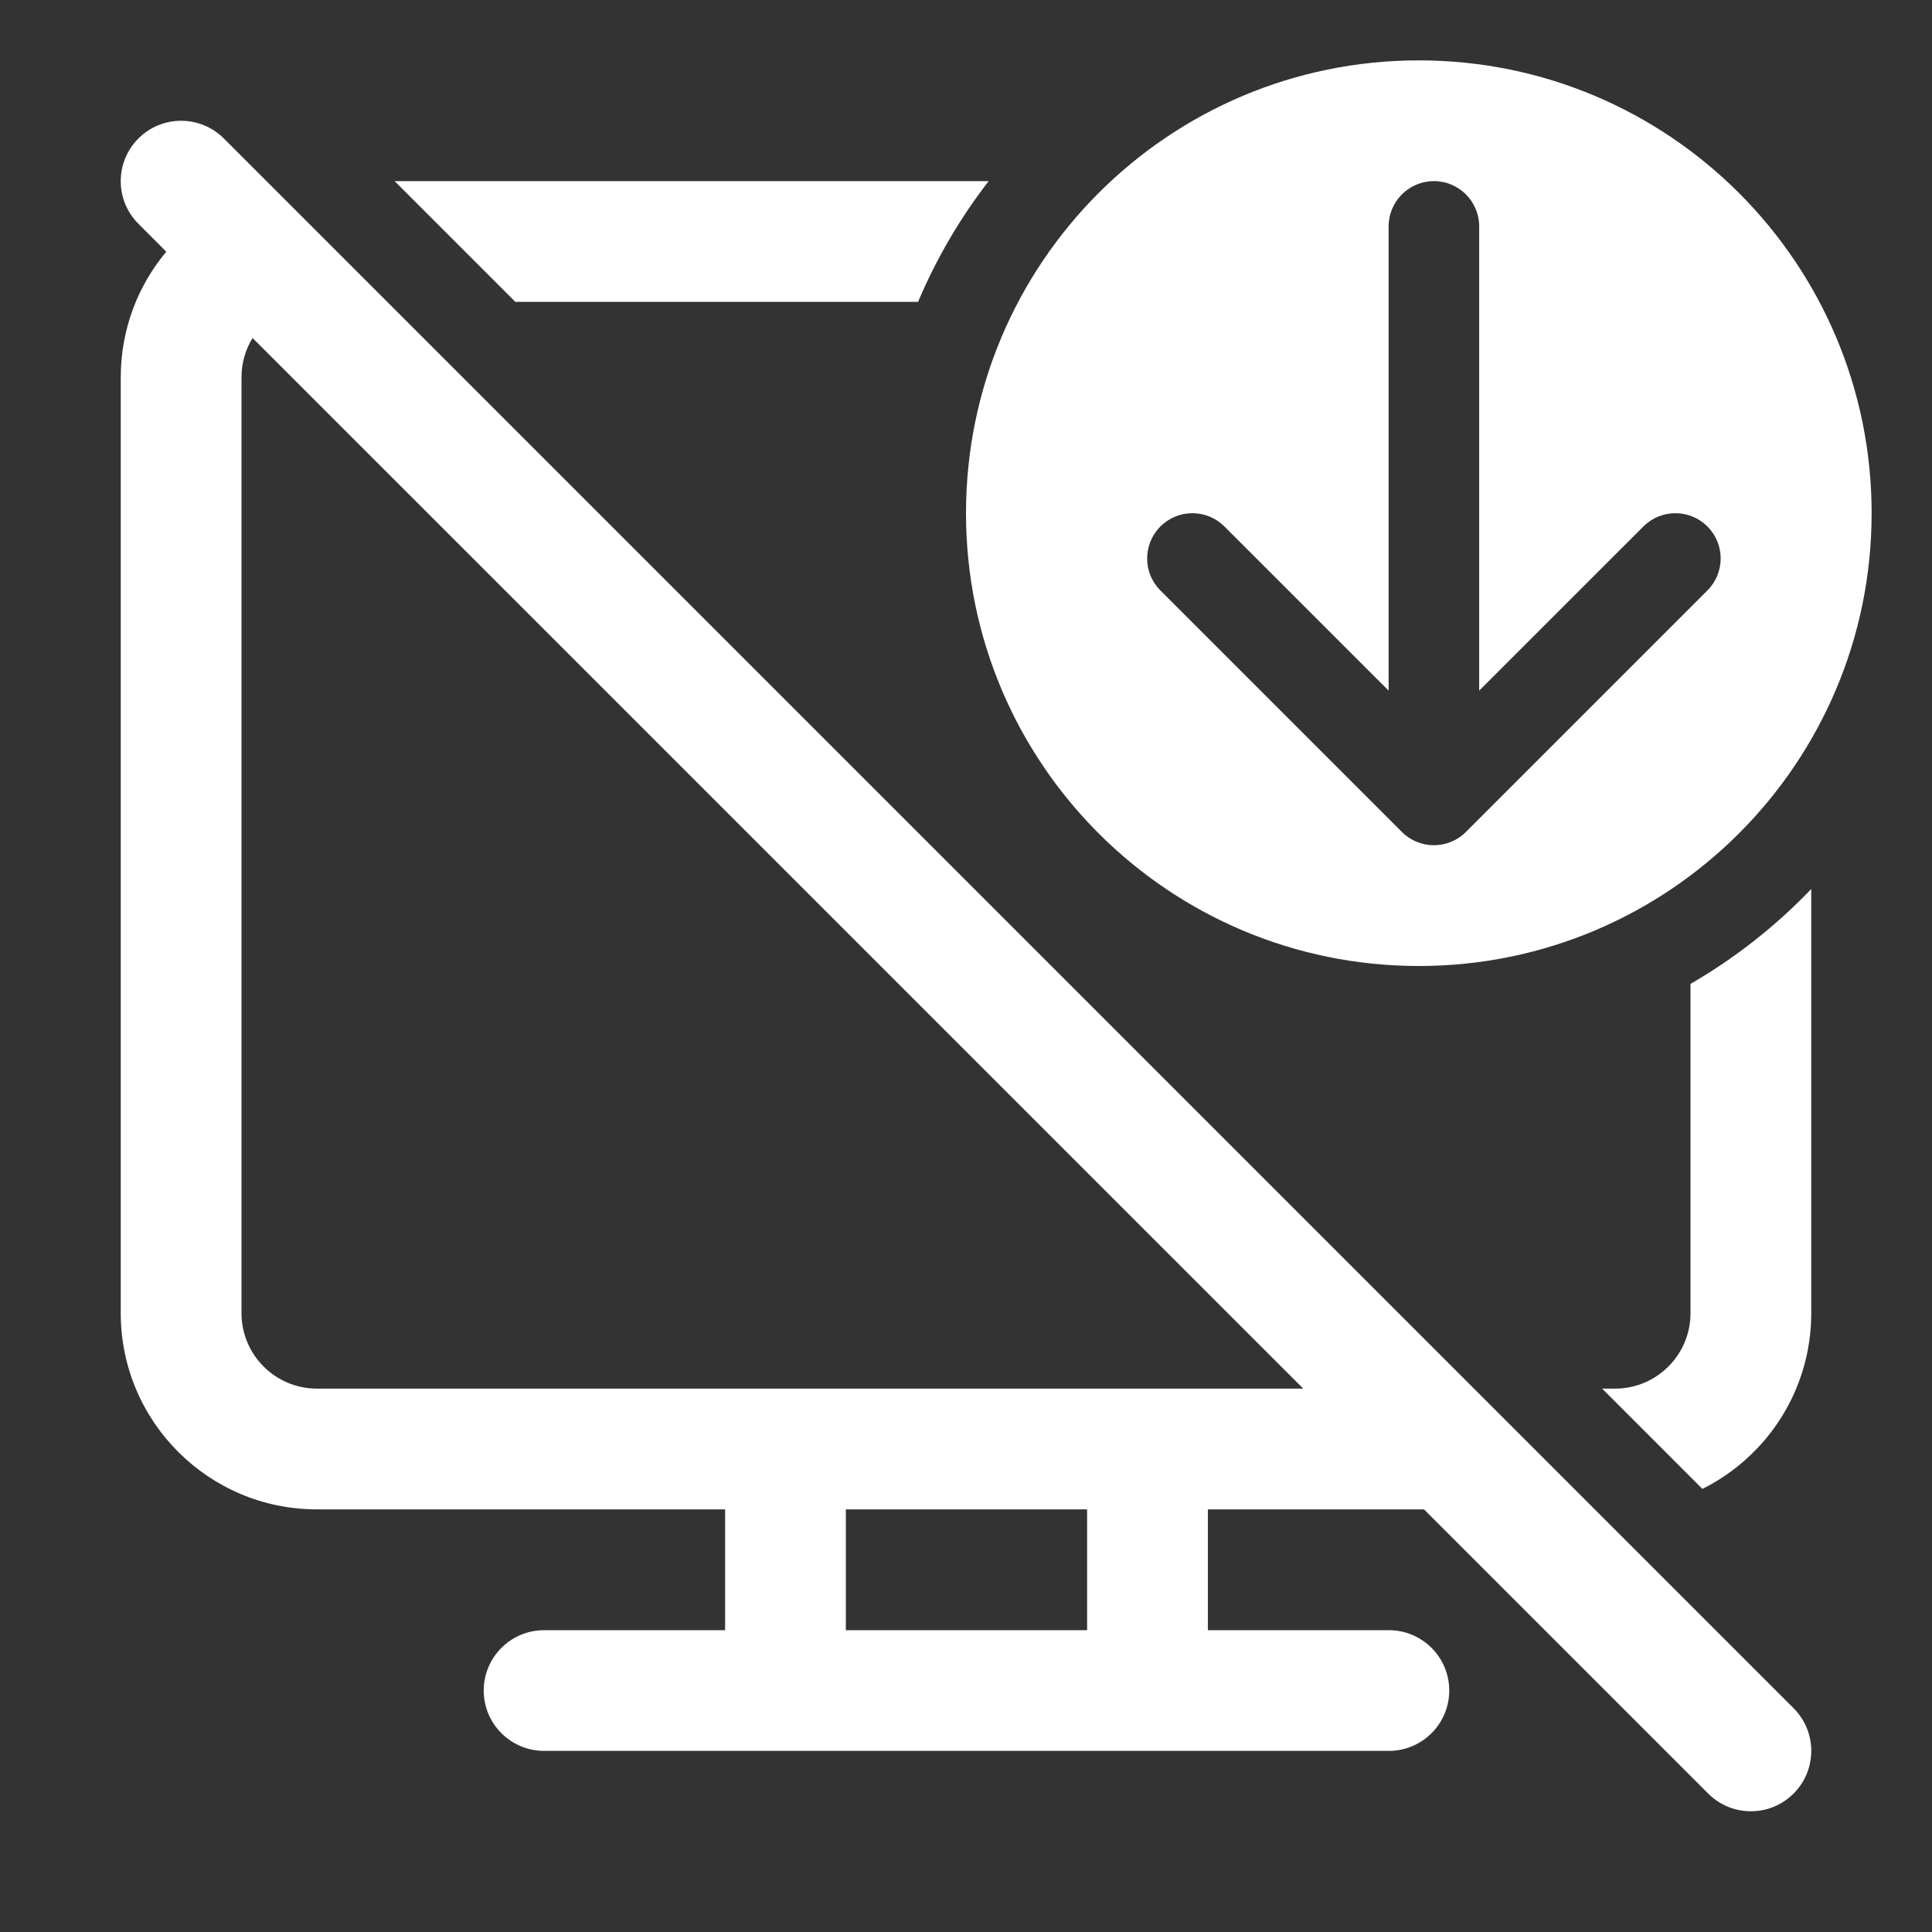 <svg width="32" height="32" viewBox="0 0 32 32" fill="none" xmlns="http://www.w3.org/2000/svg">
<rect x="0" y="0" width="32" height="32" fill="#333333" stroke="none"/>
<path d="M2.754 4.169L2.293 3.707C1.902 3.317 1.902 2.684 2.293 2.293C2.683 1.903 3.316 1.903 3.707 2.293L29.707 28.293C30.098 28.683 30.098 29.317 29.707 29.707C29.317 30.098 28.683 30.098 28.293 29.707L23.586 25H20.006V27.001L23.004 27.001C23.556 27.001 24.004 27.449 24.004 28C24.004 28.552 23.556 29 23.004 29L9.012 29C8.46 29 8.012 28.553 8.012 28.001C8.012 27.449 8.46 27.001 9.012 27.001L12.01 27.001V25H5.25C3.455 25 2 23.545 2 21.75V6.25C2 5.458 2.283 4.732 2.754 4.169ZM21.586 23L4.183 5.598C4.067 5.788 4 6.011 4 6.25V21.75C4 22.44 4.56 23 5.25 23H21.586ZM28.197 24.661L26.537 23H26.75C27.44 23 28 22.44 28 21.75V16.296C28.74 15.868 29.413 15.338 30 14.725V21.75C30 23.025 29.266 24.128 28.197 24.661ZM6.536 3L8.536 5H15.206C15.51 4.281 15.904 3.609 16.375 3H6.536ZM23.5 16C27.642 16 31 12.642 31 8.5C31 4.358 27.642 1 23.5 1C19.358 1 16 4.358 16 8.5C16 12.642 19.358 16 23.5 16ZM24.5 3.75V11.439L27.22 8.72C27.513 8.427 27.987 8.427 28.28 8.72C28.573 9.013 28.573 9.487 28.28 9.78L24.28 13.78C23.987 14.073 23.513 14.073 23.22 13.78L19.22 9.78C18.927 9.487 18.927 9.013 19.22 8.72C19.513 8.427 19.987 8.427 20.28 8.72L23 11.439V3.75C23 3.336 23.336 3 23.75 3C24.164 3 24.5 3.336 24.5 3.75ZM18.006 25H14.01V27.001L18.006 27.001V25Z" fill="#ffffff"/>
</svg>
